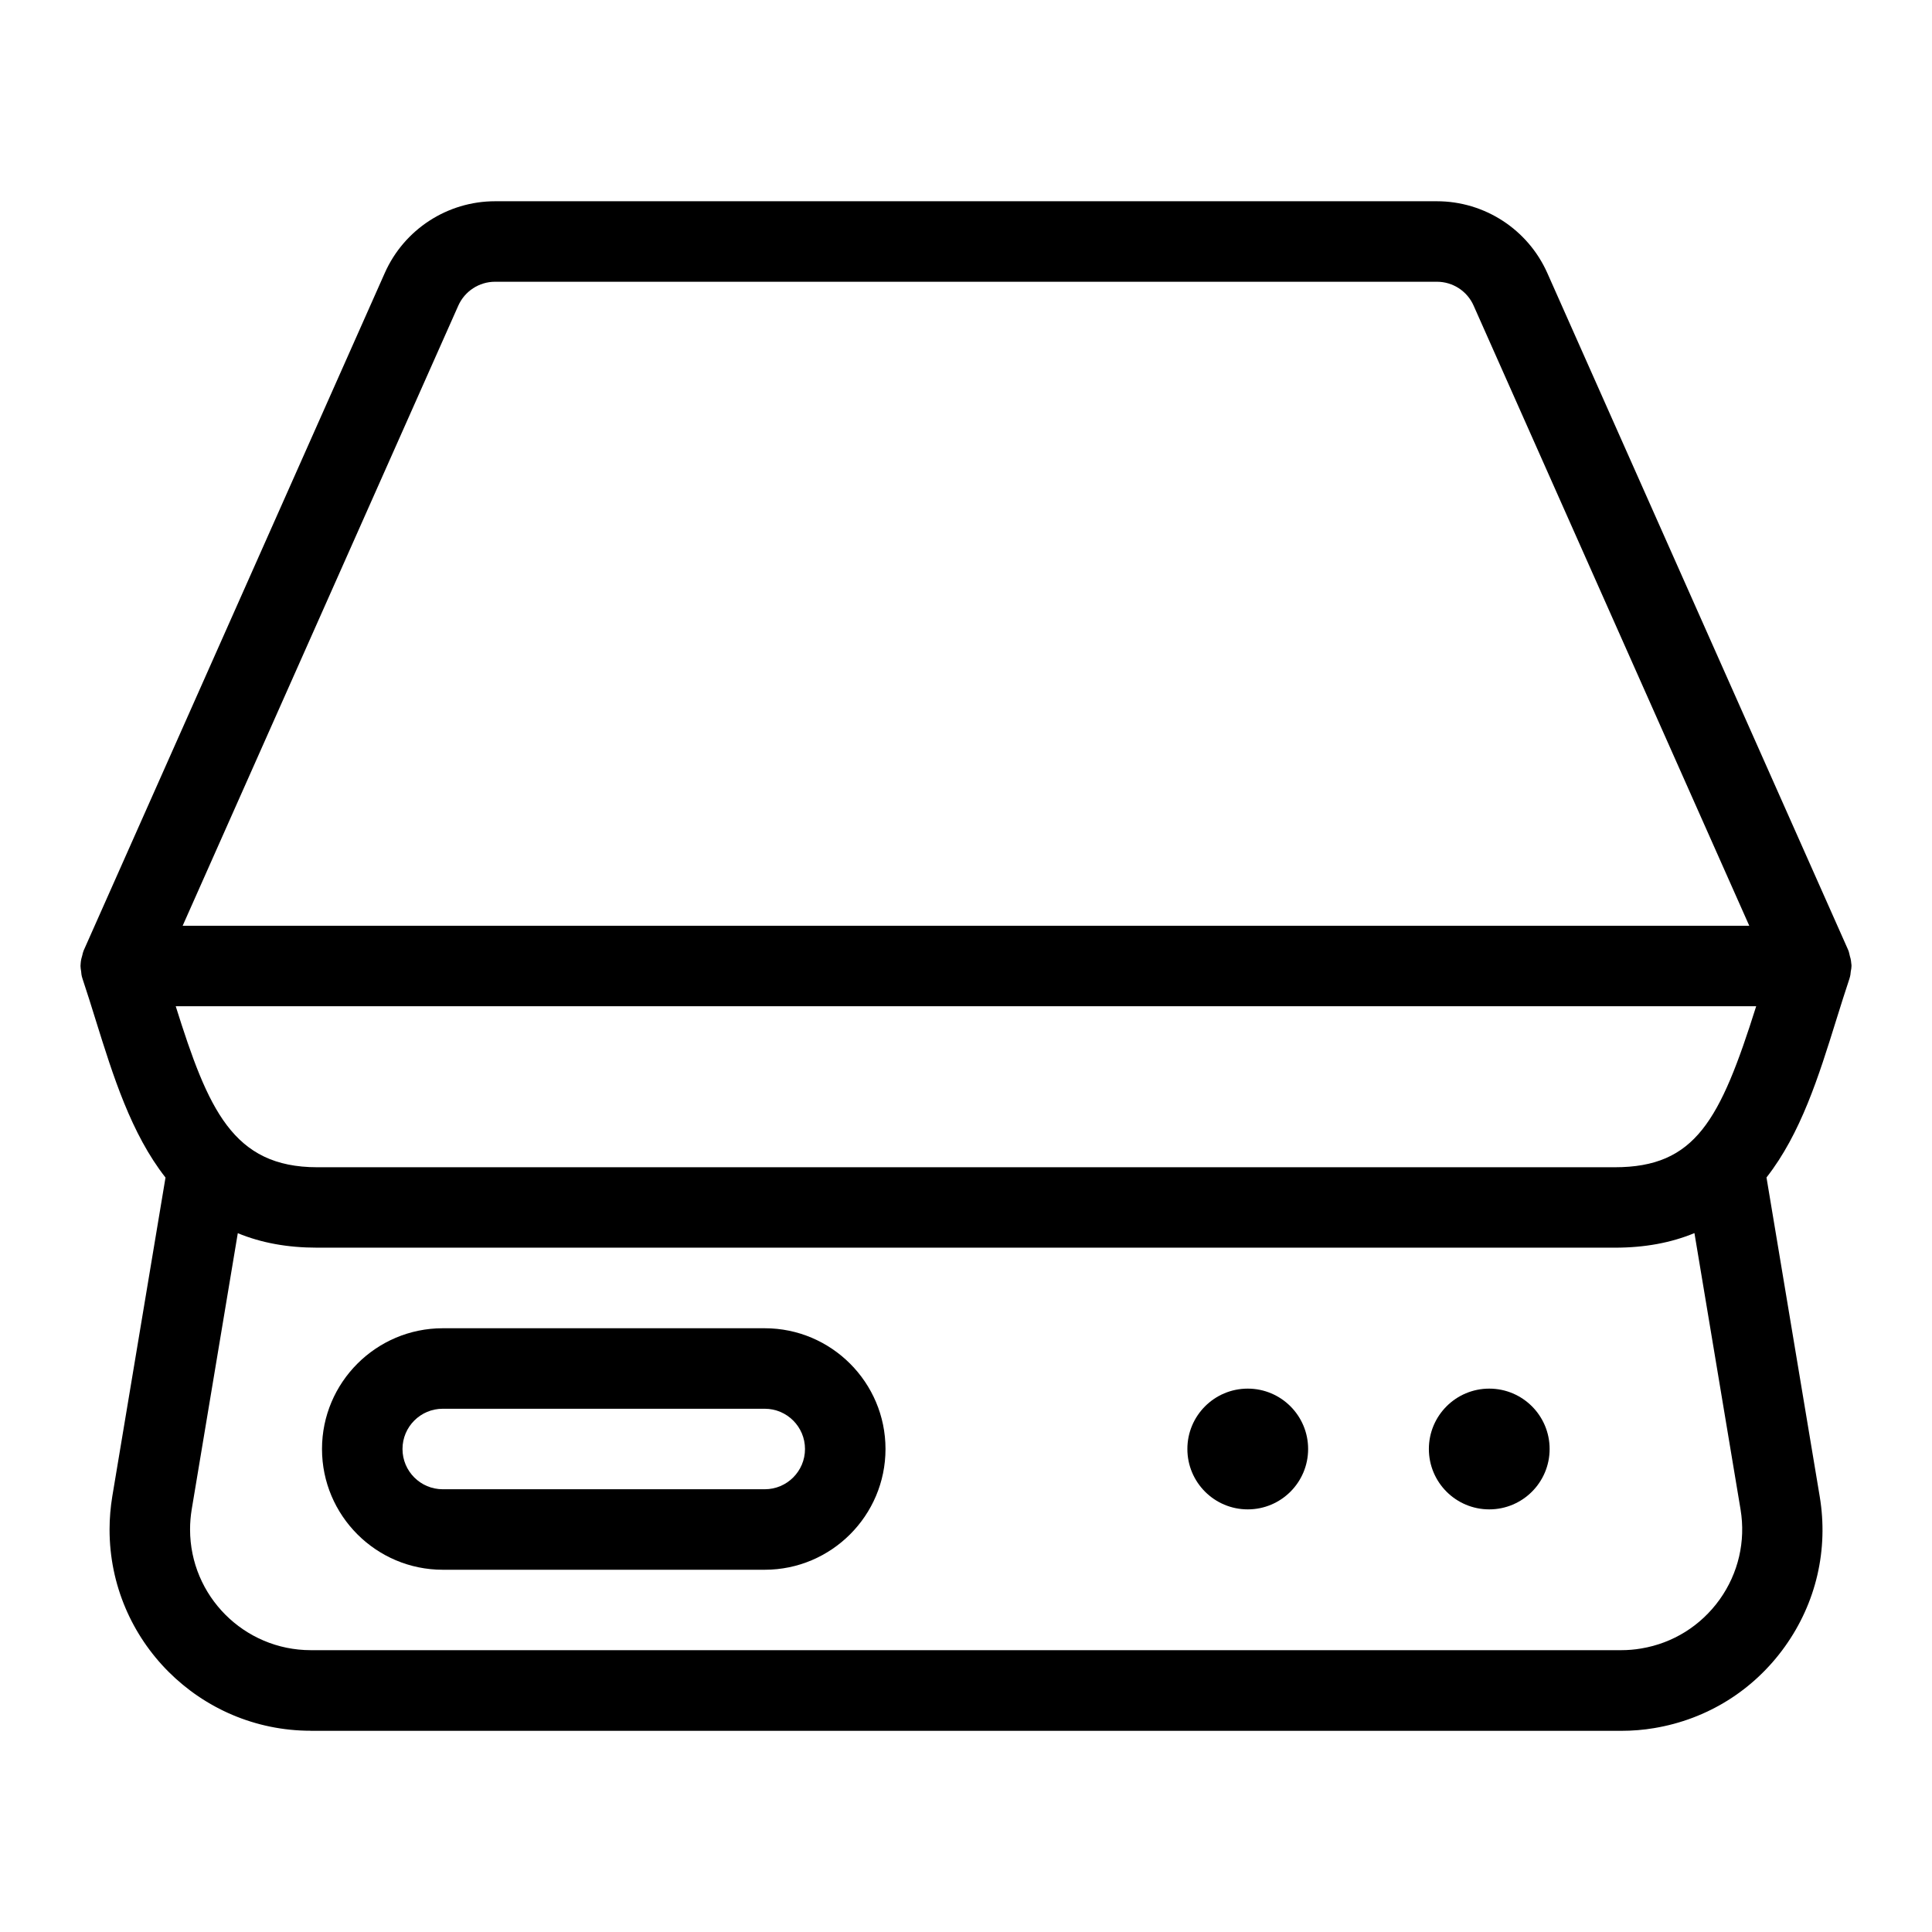 <?xml version="1.0" encoding="utf-8"?>
<!-- Generator: Adobe Illustrator 22.1.0, SVG Export Plug-In . SVG Version: 6.00 Build 0)  -->
<svg version="1.1" id="Light" xmlns="http://www.w3.org/2000/svg" xmlns:xlink="http://www.w3.org/1999/xlink" x="0px" y="0px"
	 viewBox="0 0 24 24" style="enable-background:new 0 0 24 24;" xml:space="preserve">
<g>
	<title>fruit-scale</title>
	<path d="M3.86,21.5c-1.379,0-2.5-1.122-2.499-2.501c0-0.138,0.012-0.276,0.034-0.411l0.661-3.96
		c-0.428-0.546-0.651-1.264-0.868-1.959c-0.053-0.17-0.106-0.341-0.163-0.511c-0.013-0.038-0.016-0.071-0.017-0.09
		C1.004,12.045,1,12.017,1,12c0-0.01,0.001-0.021,0.002-0.031c0.002-0.038,0.012-0.077,0.023-0.112c0,0,0,0,0,0
		c-0.001,0,0.002-0.014,0.009-0.034c0.004-0.013,0.009-0.025,0.015-0.037l3.731-8.395C5.02,2.85,5.558,2.5,6.15,2.5h11.7
		c0.592,0,1.13,0.35,1.371,0.891l3.736,8.406c0.007,0.015,0.012,0.031,0.015,0.047c0.003,0.011,0.006,0.022,0.007,0.03
		c0.005,0.014,0.015,0.049,0.018,0.092C22.999,11.977,23,11.989,23,12c0,0.018-0.004,0.046-0.009,0.068
		c-0.001,0.022-0.005,0.054-0.017,0.091c-0.053,0.158-0.103,0.319-0.153,0.478l-0.011,0.035c-0.216,0.694-0.439,1.41-0.866,1.955
		l0.661,3.962c0.11,0.659-0.043,1.321-0.432,1.865c-0.388,0.543-0.964,0.903-1.623,1.013c-0.134,0.023-0.273,0.034-0.412,0.034H3.86
		z M2.381,18.753c-0.013,0.081-0.02,0.164-0.02,0.246c0,0.827,0.672,1.5,1.5,1.5h16.279c0.083,0,0.167-0.007,0.248-0.021
		c0.395-0.066,0.74-0.282,0.974-0.608c0.233-0.326,0.325-0.724,0.26-1.118l-0.573-3.434c-0.293,0.121-0.619,0.181-0.988,0.181H3.941
		c-0.368,0-0.694-0.059-0.987-0.18L2.381,18.753z M2.183,12.5c0.402,1.279,0.709,2,1.758,2h16.118c1.003,0,1.309-0.581,1.757-2
		H2.183z M21.73,11.5l-3.424-7.703C18.227,3.617,18.048,3.5,17.85,3.5H6.15c-0.198,0-0.377,0.117-0.457,0.297L2.269,11.5H21.73z"/>
	<path d="M5.5,19.5C4.673,19.5,4,18.827,4,18s0.673-1.5,1.5-1.5h4c0.827,0,1.5,0.673,1.5,1.5s-0.673,1.5-1.5,1.5H5.5z M5.5,17.5
		C5.224,17.5,5,17.724,5,18s0.224,0.5,0.5,0.5h4c0.276,0,0.5-0.224,0.5-0.5s-0.224-0.5-0.5-0.5H5.5z"/>
	<circle cx="15.5" cy="18" r="0.75"/>
	<circle cx="18.5" cy="18" r="0.75"/>
</g>
</svg>
